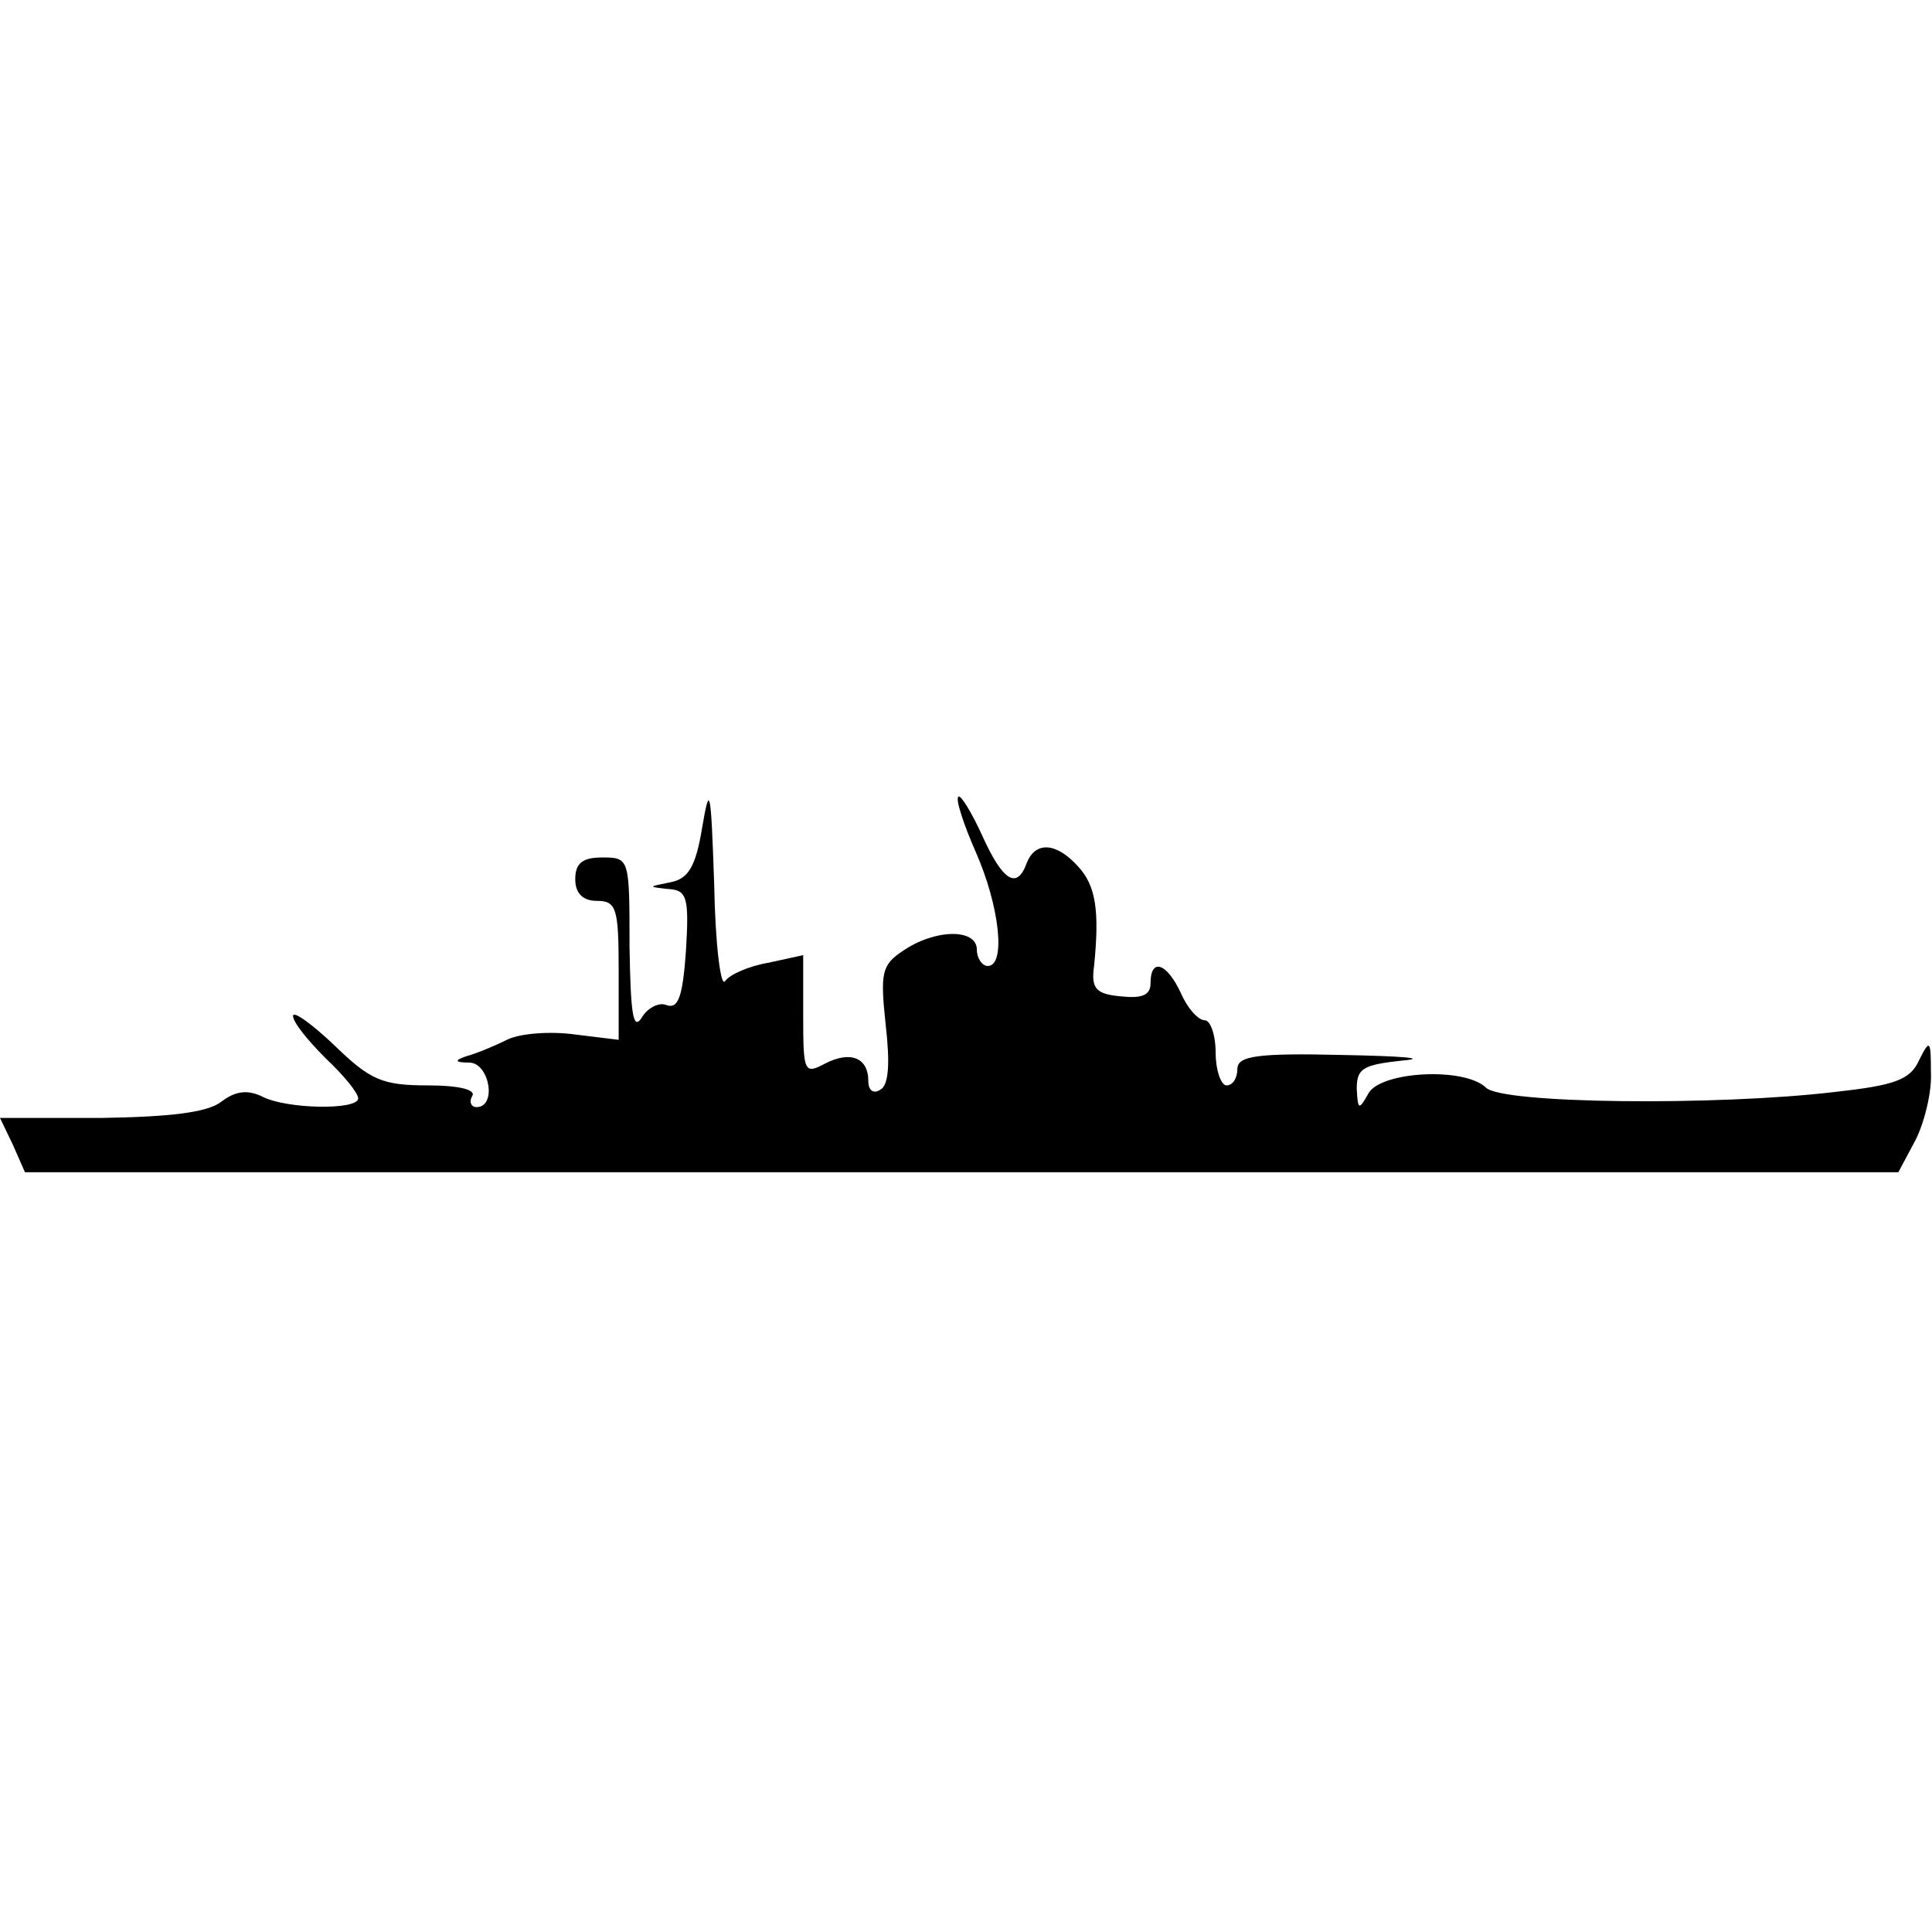 <?xml version="1.0" standalone="no"?>
<!DOCTYPE svg PUBLIC "-//W3C//DTD SVG 20010904//EN"
 "http://www.w3.org/TR/2001/REC-SVG-20010904/DTD/svg10.dtd">
<svg version="1.0" xmlns="http://www.w3.org/2000/svg"
 width="178pt" height="178pt" viewBox="0 0 178 178"
 preserveAspectRatio="xMidYMid meet">

<g transform="translate(0,178) scale(0.1,-0.1)"
fill="#000000" stroke="none">
<path d="M647 1018 c-6 -37 -13 -48 -30 -51 -20 -4 -20 -4 -2 -6 18 -1 20 -7
17 -57 -3 -42 -7 -54 -18 -50 -7 3 -18 -3 -23 -12 -8 -12 -10 6 -11 66 0 81 0
82 -25 82 -18 0 -25 -5 -25 -20 0 -13 7 -20 20 -20 18 0 20 -7 20 -64 l0 -64
-41 5 c-22 3 -50 1 -62 -5 -12 -6 -29 -13 -37 -15 -12 -4 -11 -6 3 -6 18 -1
25 -41 6 -41 -5 0 -7 5 -4 10 4 6 -12 10 -41 10 -42 0 -53 5 -86 37 -21 20
-38 32 -38 27 0 -6 14 -23 30 -39 17 -16 30 -32 30 -37 0 -11 -67 -10 -89 2
-13 6 -24 5 -37 -5 -13 -10 -47 -14 -111 -15 l-93 0 12 -25 11 -25 863 0 863
0 16 30 c8 16 15 44 14 62 0 30 -1 31 -11 11 -8 -18 -23 -23 -77 -29 -109 -13
-308 -11 -322 4 -20 19 -96 15 -108 -5 -9 -16 -10 -16 -11 4 0 19 6 22 43 26
23 2 -2 4 -55 5 -81 2 -98 -1 -98 -13 0 -8 -4 -15 -10 -15 -5 0 -10 14 -10 30
0 17 -5 30 -10 30 -6 0 -16 11 -22 25 -13 28 -28 33 -28 9 0 -11 -8 -14 -27
-12 -23 2 -28 7 -25 28 5 50 2 74 -15 92 -20 22 -39 23 -47 3 -9 -25 -22 -17
-41 25 -10 22 -20 38 -22 36 -3 -2 5 -26 16 -51 22 -50 28 -105 11 -105 -5 0
-10 7 -10 15 0 20 -39 19 -68 -1 -20 -13 -21 -21 -16 -68 4 -35 3 -56 -5 -60
-6 -4 -11 -1 -11 8 0 22 -17 28 -40 16 -19 -10 -20 -8 -20 44 l0 56 -32 -7
c-18 -3 -36 -11 -40 -17 -4 -6 -9 34 -10 89 -3 88 -4 94 -11 53z"/>
</g>
</svg>
